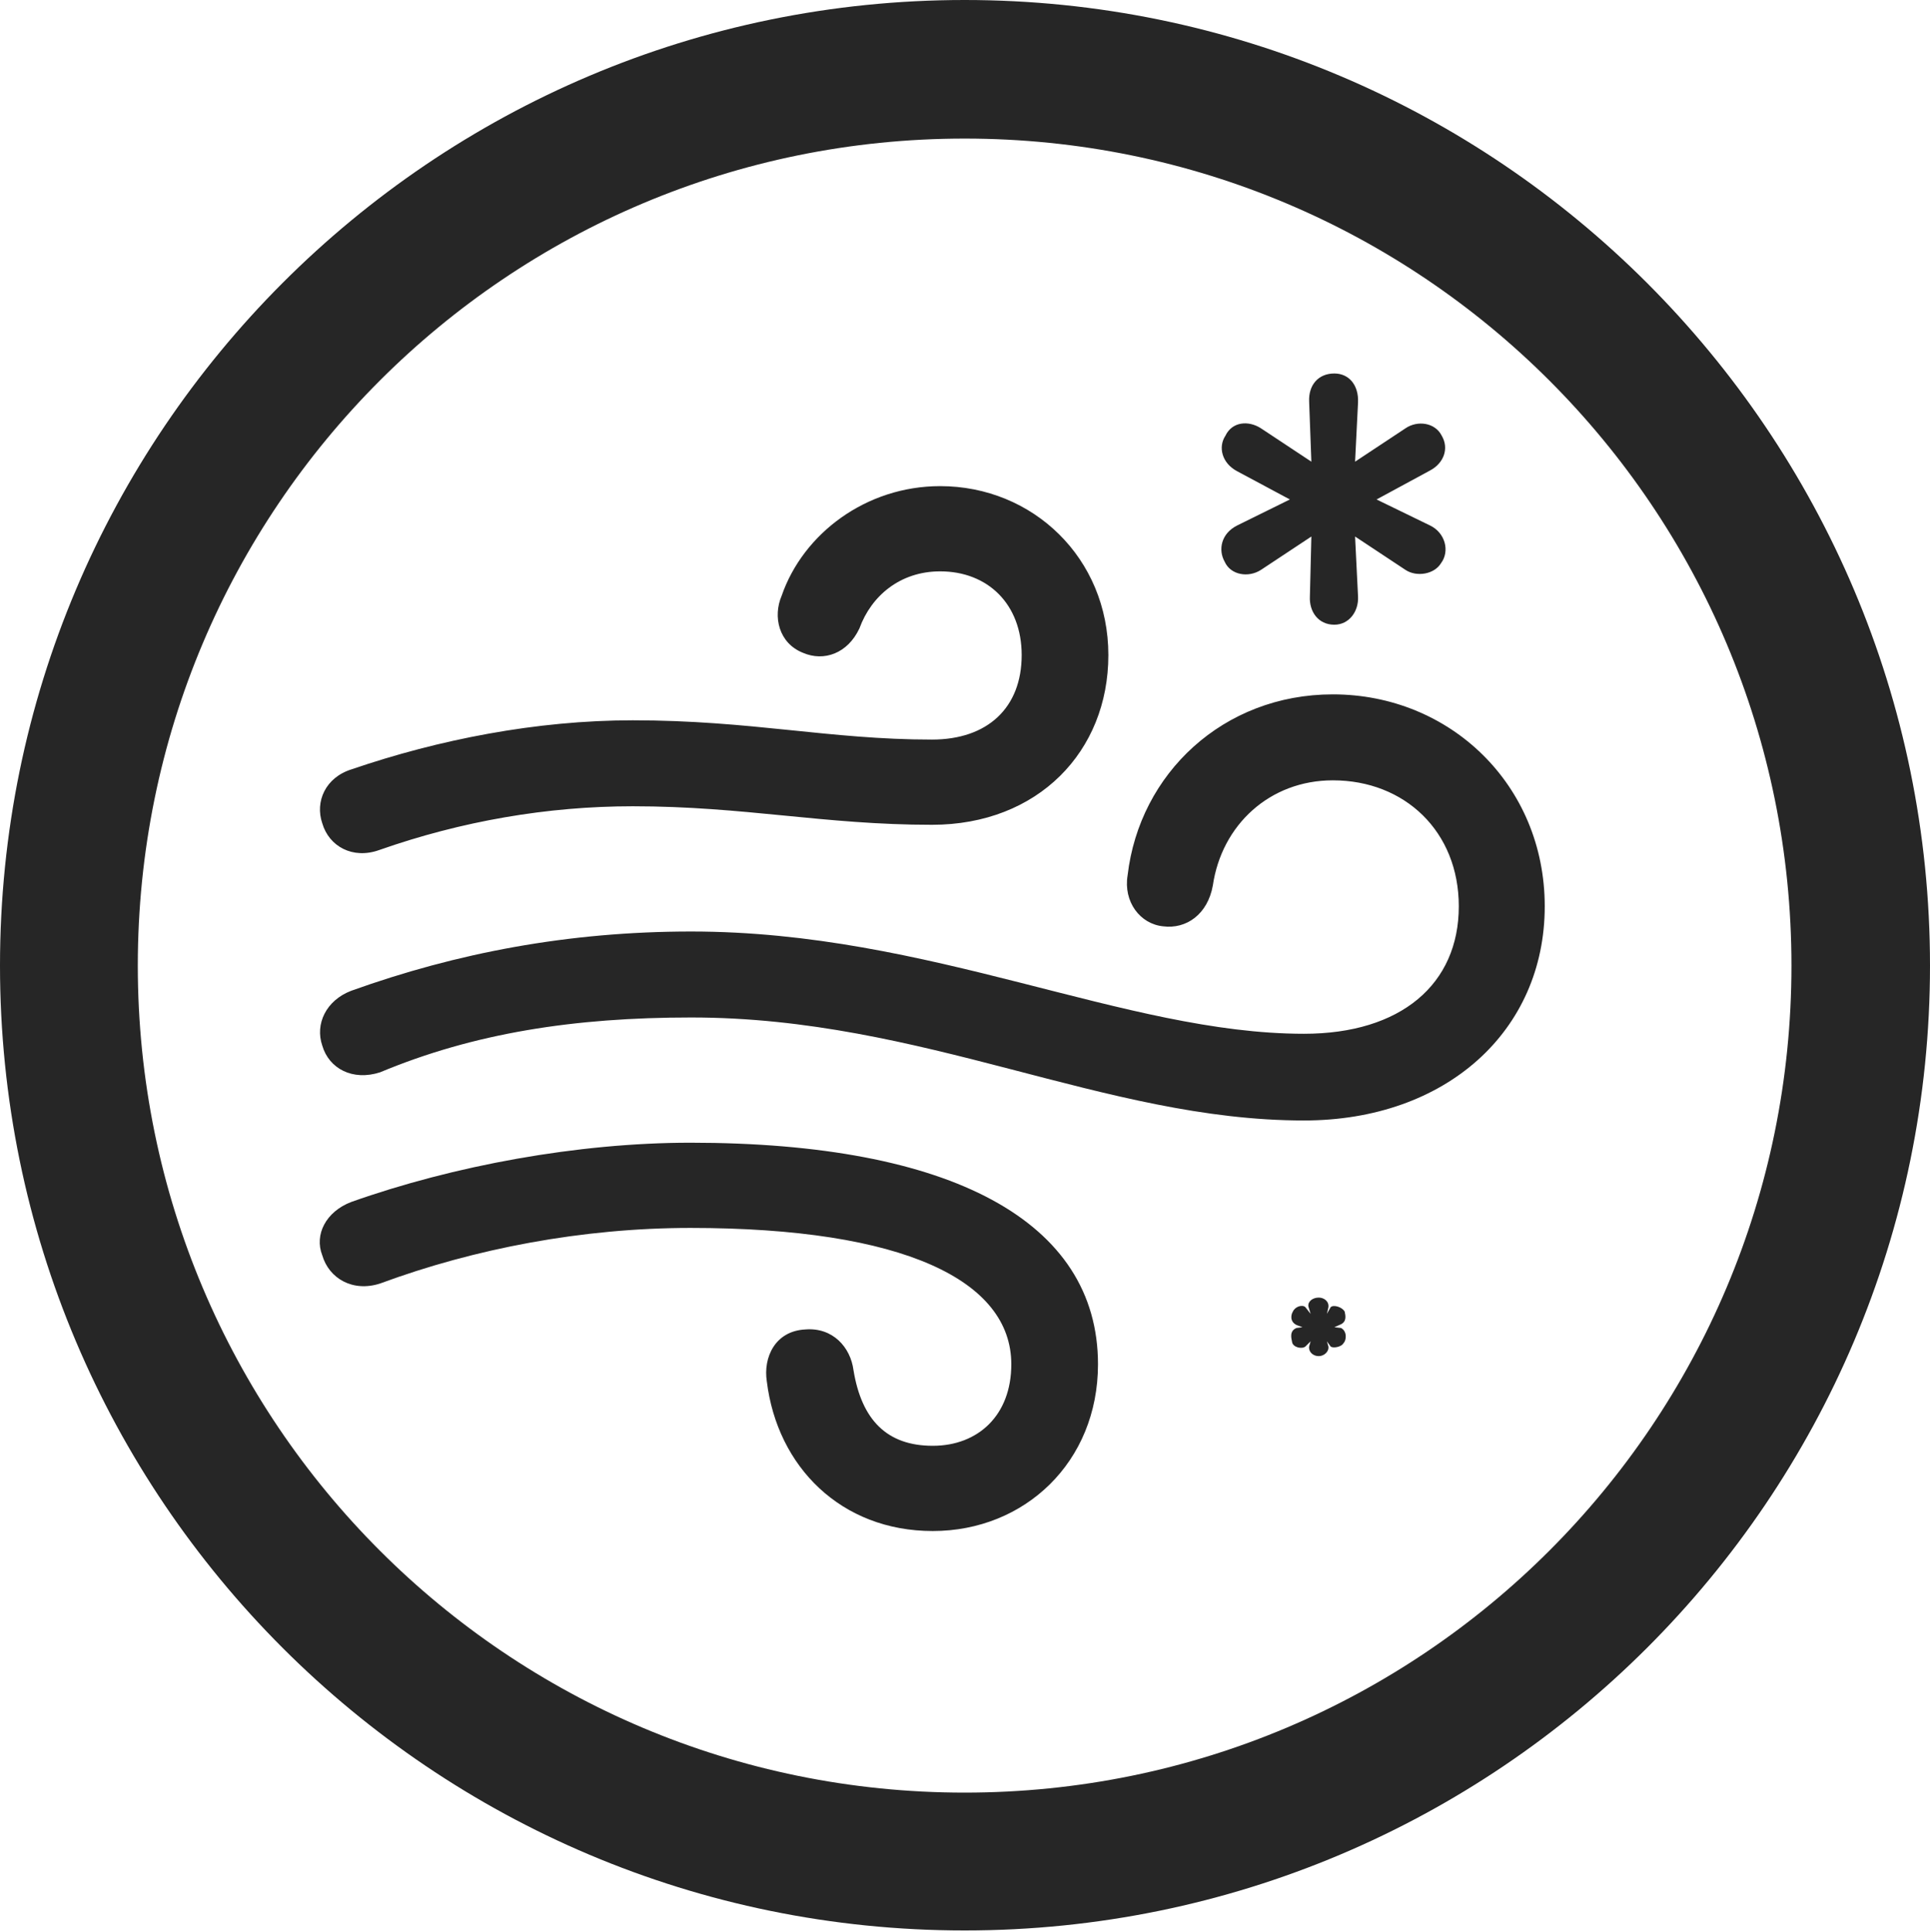<?xml version="1.0" encoding="UTF-8"?>
<!--Generator: Apple Native CoreSVG 326-->
<!DOCTYPE svg
PUBLIC "-//W3C//DTD SVG 1.1//EN"
       "http://www.w3.org/Graphics/SVG/1.1/DTD/svg11.dtd">
<svg version="1.1" xmlns="http://www.w3.org/2000/svg" xmlns:xlink="http://www.w3.org/1999/xlink" viewBox="0 0 651.25 651.75">
 <g>
  <rect height="651.75" opacity="0" width="651.25" x="0" y="0"/>
  <path d="M325.5 651.25C505.25 651.25 651.25 505.5 651.25 325.75C651.25 146 505.25 0 325.5 0C145.75 0 0 146 0 325.75C0 505.5 145.75 651.25 325.5 651.25ZM325.5 604.75C171.25 604.75 46.5 480 46.5 325.75C46.5 171.5 171.25 46.75 325.5 46.75C479.75 46.75 604.5 171.5 604.5 325.75C604.5 480 479.75 604.75 325.5 604.75Z" fill="black" fill-opacity="0.85"/>
  <path d="M128 286.75C155.75 277 184.75 272 213.5 272C251.25 272 278 278.25 314.5 278.25C350.25 278.25 374 253.5 374 221C374 188.25 348.5 164 317.25 164C292.25 164 271 180 263.75 201C260.75 208 262.75 217 271 220.25C278 223.25 286 220.5 290 212C294 201 303.75 192.75 317.25 192.75C333.25 192.75 344.75 203.75 344.75 221C344.75 238.75 333.25 249.5 314.5 249.5C279.75 249.5 253.5 243 213.5 243C181 243 148 249.5 118.75 259.5C109.75 262.25 106.25 270.5 108.75 277.75C111 285.5 119 290 128 286.75ZM440 378C488 378 521.25 347.75 521.25 305.75C521.25 264.75 489.25 234.25 449.75 234.25C412.75 234.25 384.5 261 380.5 295.25C379 304.25 384.75 311.75 392.5 312.5C400.25 313.5 407.5 308.5 409.25 298.75C412.25 278.25 428.5 263.25 449.75 263.25C474 263.25 492.25 280.5 492.25 305.75C492.25 332 472.75 348.75 440 348.75C379.5 348.75 314 314.25 233.25 314.25C191.75 314.25 154 321.5 118.5 334.25C110 337.5 106.25 345.5 108.75 352.75C111 360.5 119 364.75 128.25 361.75C160 348.5 193.75 343.25 233.25 343.25C311.75 343.25 372.5 378 440 378ZM314.75 516.5C345.75 516.5 370.5 493.25 370.5 460.25C370.5 412 321 385.5 233 385.5C195 385.5 153 393.25 118.5 405.5C110 408.75 106 416.5 108.75 423.5C111 431.25 119 436 128.25 433C160 421.25 196.5 414.25 233 414.25C305 414.25 341.25 432 341.25 460.25C341.25 477.5 330 487.75 314.75 487.75C299.25 487.75 290.75 479 288 462.25C287 454.5 281 447.75 271.75 448.5C261.5 449 257.5 458 258.75 466C262.25 494.75 283.75 516.5 314.75 516.5ZM450.25 210.75C455.25 210.75 458.5 206.25 458.25 201.25L457.25 181L474.25 192.25C478 194.75 484 193.75 486.25 190C489.25 186 487.75 179.75 482.5 177.25L464.5 168.5L482.5 158.75C487.25 156.25 489 151.25 486.5 147C484.25 142.5 478.25 141.75 474.25 144.5L457.25 155.75L458.25 135.75C458.5 130 455.25 126 450.25 126C444.75 126 441.5 130 441.75 135.5L442.5 155.75L425.5 144.5C421.25 141.75 415.75 142.25 413.5 147C411 150.75 412.25 156.25 417.5 159L435.25 168.5L417.5 177.25C412 180 411 185.5 413.25 189.5C415.25 194 421.25 195 425.5 192.25L442.5 181L442 201.25C441.75 206.25 444.75 210.75 450.25 210.75ZM445 457.5C446.75 457.5 448.5 456 448.25 454.25L447.75 452.5L449 454.25C450 455 452.75 454.25 453.25 453.25C454.5 452 454.5 449 452.5 448L450.25 447.75L452.5 446.75C454.5 445.75 454 443.75 453.75 442.5C453 441 450 440 449 441L447.75 443.25L448.25 441C448.5 439 446.75 437.75 445 437.75C443 437.75 441.25 439 441.5 440.75L442.25 443.25L440.5 441C439.5 440 437 440.75 436.25 442.5C435.75 443.25 435 445.75 437.5 447L439.5 447.75L437.5 448C435 449 435.75 451.5 436 452.75C436.25 454.5 439.25 455.25 440.5 454.25L442.25 452.5L441.75 454.25C441.5 456 443 457.5 445 457.5Z" fill="black" fill-opacity="0.85"/>
 </g>
</svg>
